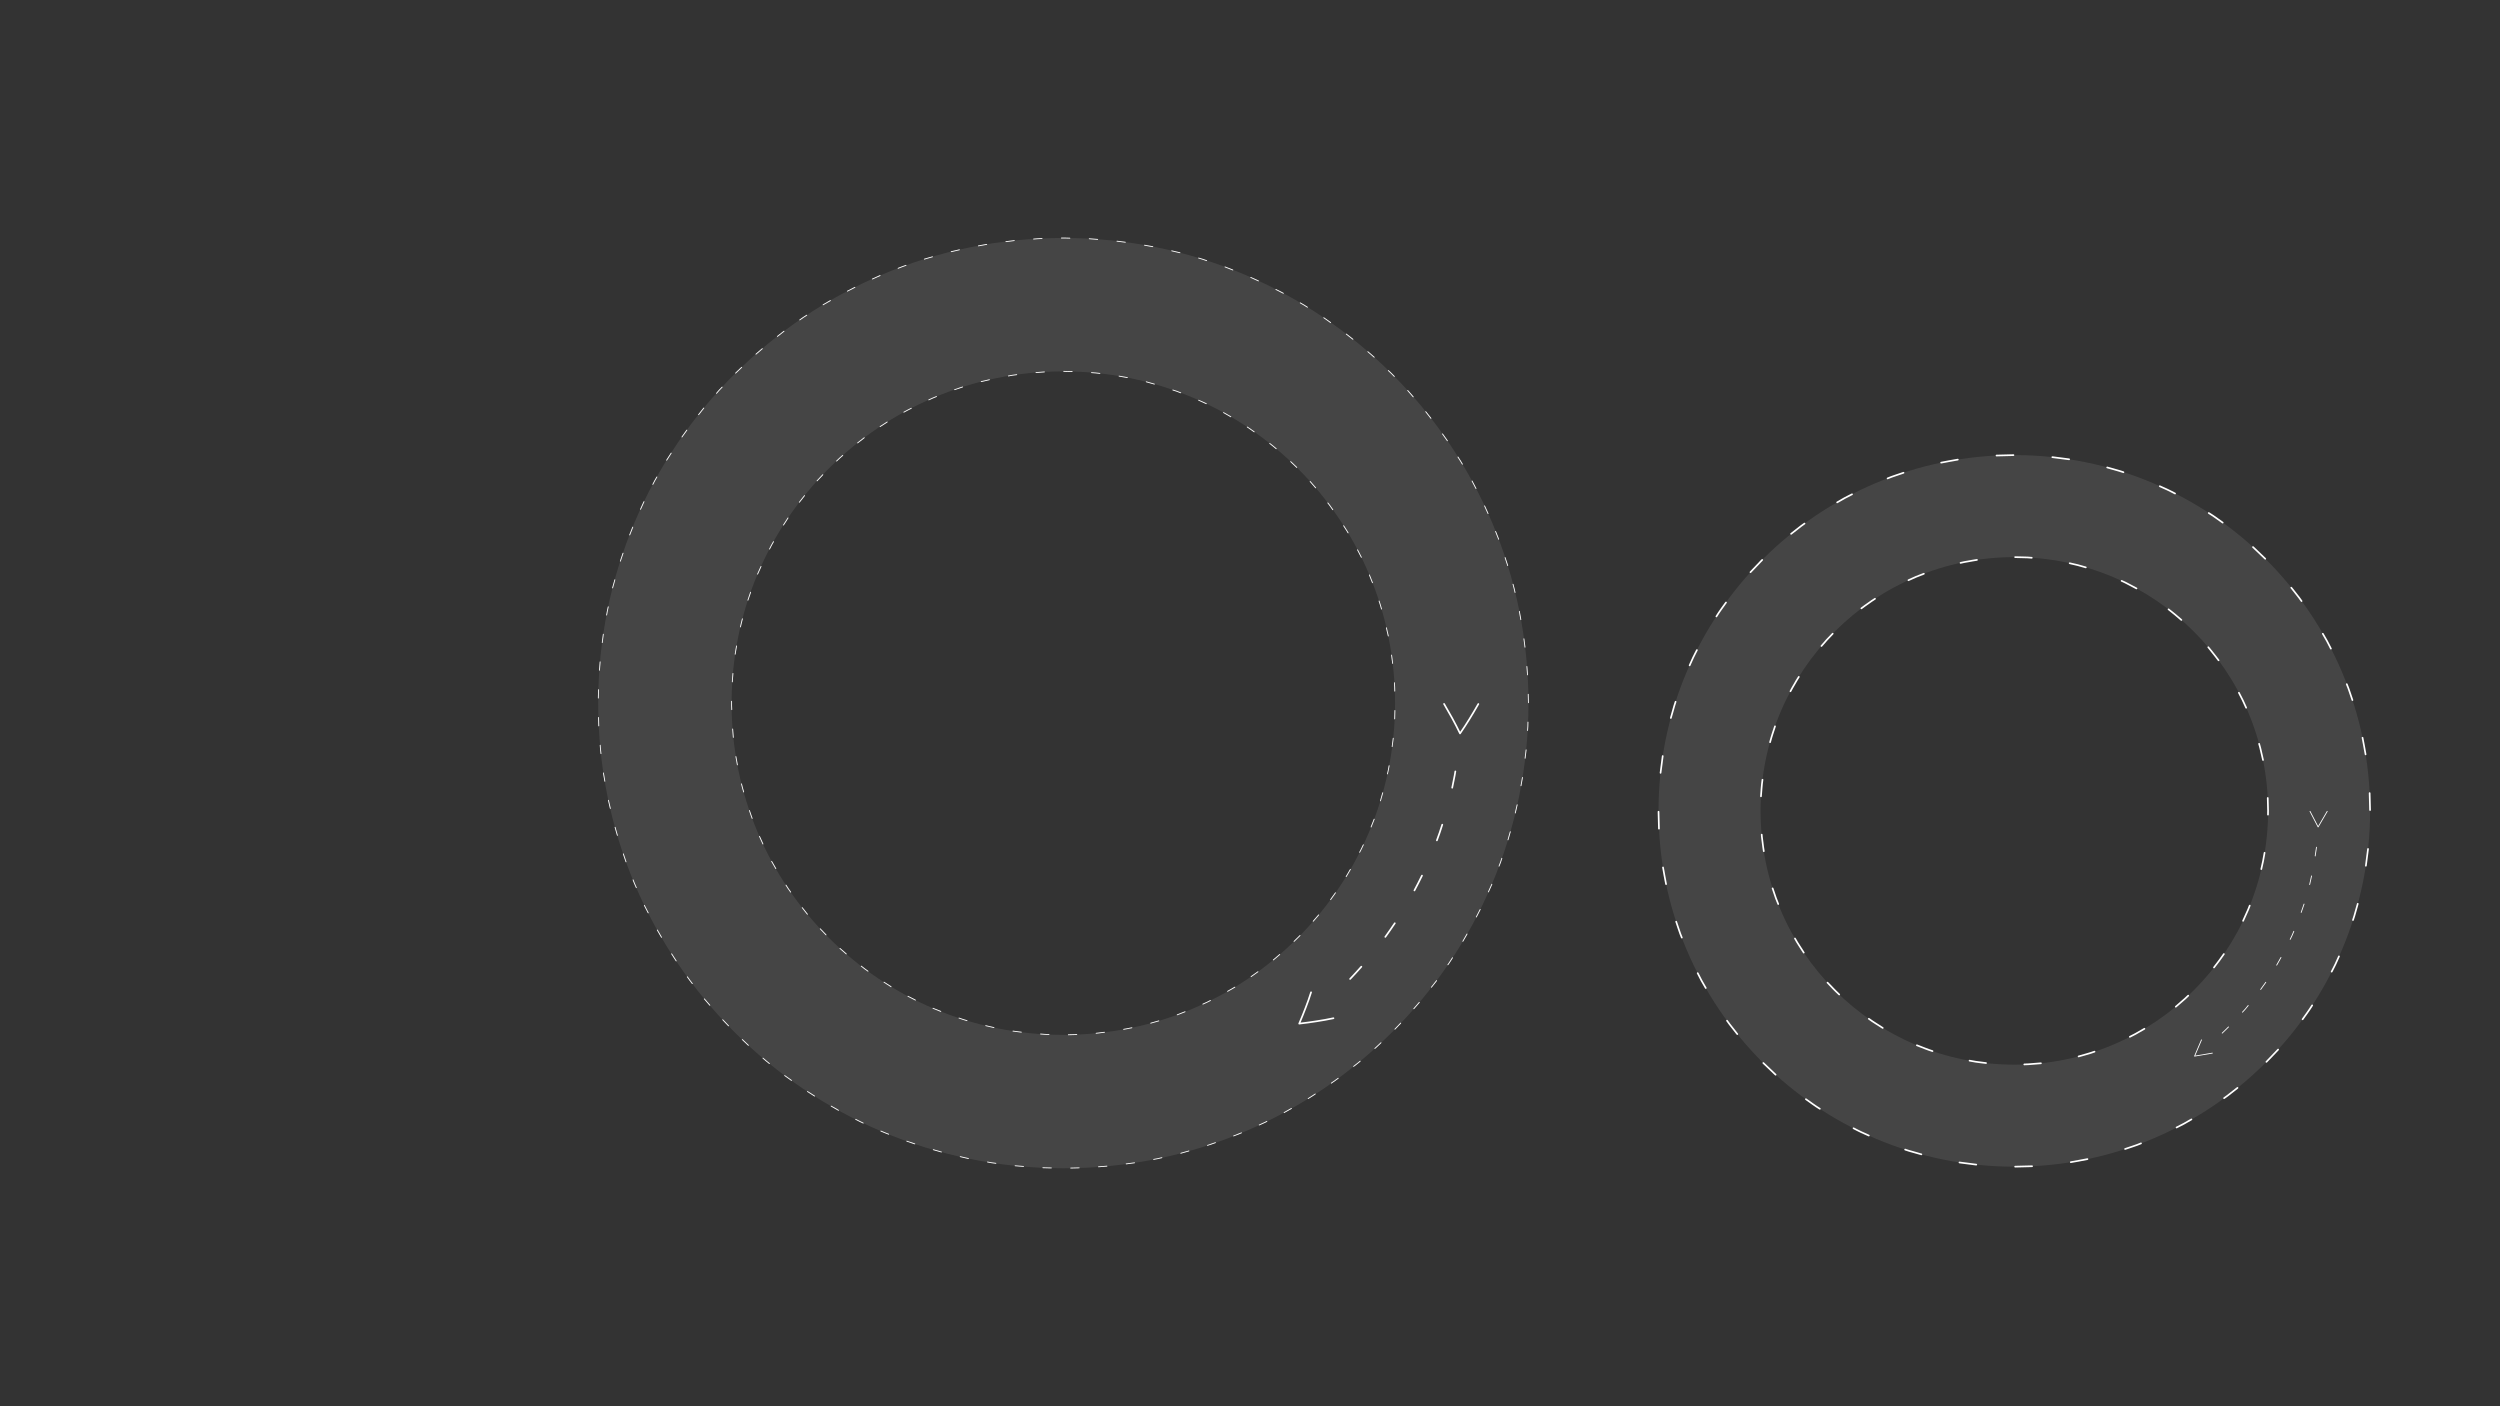 <svg xmlns="http://www.w3.org/2000/svg" viewBox="0 0 1920 1080"><rect x="0" y="0" width="1920" height="1080" fill="#333333" stroke="none"/><defs><style>.cls-1,.cls-2,.cls-5{fill:none;}.cls-2,.cls-5{stroke:#fff;stroke-linecap:round;stroke-linejoin:round;}.cls-2{stroke-width:1.3px;}.cls-3{opacity:0.09;}.cls-4{fill:#fff;}.cls-5{stroke-width:0.65px;}</style></defs><title>Asset 5</title><g id="Layer_2" data-name="Layer 2"><g id="Layer_1-2" data-name="Layer 1"><rect class="cls-1" width="1920" height="1080"/><path class="cls-2" d="M1135.37,540.67c-4.47,7.86-9.07,15.42-14.06,22.62-3.76-7.86-8-15.43-12.27-22.68"/><polyline class="cls-2" points="1117.7 592.44 1117.17 595.59 1116.55 598.72 1115.29 604.98"/><polyline class="cls-2" points="1107.67 633.34 1105.68 639.41 1103.52 645.42"/><path class="cls-2" d="M1092.09,672.47c-1.92,3.8-3.75,7.65-5.81,11.37"/><path class="cls-2" d="M1071.21,709.05c-1.14,1.8-2.39,3.52-3.6,5.27s-2.4,3.52-3.69,5.21"/><path class="cls-2" d="M1045.52,742.42c-2.78,3.23-5.75,6.29-8.64,9.41"/><path class="cls-2" d="M1024.09,782l-6.6,1.29-6.62,1.09c-4.34.74-8.78,1.23-13.08,1.76,1.69-4.07,3.4-8,4.89-12.06l2.23-6,2-6"/><g class="cls-3"><path class="cls-4" d="M1173.85,540c0,197.29-159.93,357.22-357.22,357.22S459.41,737.29,459.41,540,619.34,182.78,816.63,182.78,1173.85,342.71,1173.85,540ZM816.63,285.21c-140.72,0-254.79,114.07-254.79,254.79S675.91,794.79,816.63,794.79s254.8-114.07,254.8-254.79S957.35,285.21,816.63,285.21Z"/><g class="cls-3"><path class="cls-4" d="M1173.85,540c0,197.29-159.93,357.22-357.22,357.22S459.41,737.29,459.41,540,619.34,182.78,816.63,182.78,1173.85,342.71,1173.85,540ZM816.63,285.21c-140.72,0-254.79,114.07-254.79,254.79S675.91,794.79,816.63,794.79s254.8-114.07,254.8-254.79S957.35,285.21,816.63,285.21Z"/></g></g><path class="cls-1" d="M1173.85,540c0,197.29-159.93,357.22-357.22,357.22S459.41,737.29,459.41,540,619.34,182.78,816.63,182.78,1173.85,342.71,1173.85,540ZM816.63,285.21c-140.72,0-254.79,114.07-254.79,254.79S675.91,794.79,816.63,794.79s254.8-114.07,254.8-254.79S957.35,285.21,816.63,285.21Z"/><line class="cls-5" x1="802.09" y1="285.65" x2="795.64" y2="286.14"/><polyline class="cls-5" points="780.85 287.76 777.64 288.17 774.46 288.74"/><line class="cls-5" x1="759.87" y1="291.63" x2="753.57" y2="293.09"/><line class="cls-5" x1="739.27" y1="297.2" x2="733.14" y2="299.27"/><path class="cls-5" d="M719.23,304.53c-2,.74-4,1.71-5.93,2.58"/><path class="cls-5" d="M699.89,313.55c-1.91,1-3.87,1.91-5.73,3"/><line class="cls-5" x1="681.36" y1="324.11" x2="675.91" y2="327.61"/><line class="cls-5" x1="663.75" y1="336.17" x2="658.66" y2="340.16"/><path class="cls-5" d="M647.26,349.71c-1.66,1.38-3.21,2.88-4.77,4.38"/><path class="cls-5" d="M631.94,364.57c-1.47,1.57-3,3.1-4.43,4.71"/><line class="cls-5" x1="617.89" y1="380.63" x2="613.9" y2="385.72"/><line class="cls-5" x1="605.2" y1="397.78" x2="601.71" y2="403.23"/><path class="cls-5" d="M594.06,416c-.53.93-1.08,1.86-1.6,2.81L591,421.68"/><line class="cls-5" x1="584.47" y1="435.05" x2="581.81" y2="440.94"/><line class="cls-5" x1="576.47" y1="454.83" x2="574.4" y2="460.95"/><path class="cls-5" d="M570.17,475.22c-.59,2.07-1,4.19-1.51,6.28"/><path class="cls-5" d="M565.69,496.08l-.57,3.18c-.19,1.06-.39,2.12-.51,3.19"/><line class="cls-5" x1="562.9" y1="517.23" x2="562.41" y2="523.68"/><path class="cls-5" d="M561.87,538.55c0,1.07,0,2.15,0,3.23L562,545"/><line class="cls-5" x1="562.68" y1="559.87" x2="563.19" y2="566.32"/><line class="cls-5" x1="565.17" y1="581.06" x2="566.31" y2="587.43"/><path class="cls-5" d="M569.46,602c.44,2.12,1.12,4.17,1.68,6.25"/><path class="cls-5" d="M575.54,622.42c.71,2,1.34,4.1,2.12,6.11"/><line class="cls-5" x1="583.27" y1="642.3" x2="585.94" y2="648.2"/><line class="cls-5" x1="592.61" y1="661.49" x2="595.84" y2="667.1"/><polyline class="cls-5" points="603.63 679.77 605.37 682.49 607.25 685.13"/><line class="cls-5" x1="616.1" y1="697.08" x2="620.1" y2="702.16"/><line class="cls-5" x1="629.94" y1="713.32" x2="634.4" y2="718"/><path class="cls-5" d="M645.07,728.37c1.6,1.43,3.25,2.83,4.88,4.25"/><path class="cls-5" d="M661.46,742l2.54,2c.87.65,1.75,1.26,2.63,1.89"/><line class="cls-5" x1="678.91" y1="754.31" x2="684.35" y2="757.81"/><line class="cls-5" x1="697.3" y1="765.13" x2="703.06" y2="768.08"/><path class="cls-5" d="M716.54,774.36c2,.88,4,1.61,6,2.42"/><path class="cls-5" d="M736.51,781.87c2,.67,4.07,1.44,6.16,2"/><line class="cls-5" x1="757.03" y1="787.71" x2="763.34" y2="789.17"/><line class="cls-5" x1="777.96" y1="791.88" x2="784.38" y2="792.69"/><path class="cls-5" d="M799.18,794.13c2.15.15,4.3.38,6.46.39"/><line class="cls-5" x1="820.51" y1="794.7" x2="826.98" y2="794.53"/><path class="cls-5" d="M841.82,793.55c2.15-.19,4.28-.52,6.42-.78"/><path class="cls-5" d="M862.94,790.52l3.19-.57c1.06-.18,2.12-.37,3.17-.64"/><line class="cls-5" x1="883.75" y1="785.8" x2="889.97" y2="784.03"/><line class="cls-5" x1="904.1" y1="779.38" x2="910.12" y2="777.01"/><path class="cls-5" d="M923.8,771.16l2.94-1.33c1-.46,1.93-1,2.89-1.46"/><line class="cls-5" x1="942.75" y1="761.36" x2="948.36" y2="758.14"/><line class="cls-5" x1="960.83" y1="750.04" x2="966.11" y2="746.29"/><path class="cls-5" d="M977.91,737.24c1.69-1.34,3.28-2.8,4.92-4.2"/><path class="cls-5" d="M993.81,723c1.56-1.49,3.15-3,4.61-4.54"/><line class="cls-5" x1="1008.51" y1="707.54" x2="1012.74" y2="702.65"/><line class="cls-5" x1="1021.89" y1="690.92" x2="1025.64" y2="685.65"/><path class="cls-5" d="M1033.83,673.23c.6-.89,1.13-1.83,1.66-2.77l1.61-2.8"/><path class="cls-5" d="M1044.19,654.58c1-1.93,2-3.81,2.87-5.79"/><line class="cls-5" x1="1052.99" y1="635.15" x2="1055.37" y2="629.13"/><line class="cls-5" x1="1060.17" y1="615.05" x2="1061.94" y2="608.83"/><polyline class="cls-5" points="1065.55 594.4 1066.27 591.25 1066.84 588.06"/><line class="cls-5" x1="1069.18" y1="573.37" x2="1070" y2="566.96"/><line class="cls-5" x1="1071.12" y1="552.12" x2="1071.28" y2="545.66"/><path class="cls-5" d="M1071.19,530.79l-.08-3.24c0-1.08-.14-2.15-.21-3.22"/><line class="cls-5" x1="1069.55" y1="509.51" x2="1068.73" y2="503.1"/><line class="cls-5" x1="1066.2" y1="488.44" x2="1064.75" y2="482.13"/><path class="cls-5" d="M1061,467.75l-.88-3.11c-.31-1-.68-2.05-1-3.07"/><line class="cls-5" x1="1054.06" y1="447.56" x2="1051.69" y2="441.54"/><line class="cls-5" x1="1045.52" y1="428.01" x2="1042.57" y2="422.25"/><polyline class="cls-5" points="1035.33 409.26 1034.52 407.86 1033.65 406.5 1031.91 403.77"/><polyline class="cls-5" points="1023.58 391.45 1021.7 388.81 1020.76 387.5 1019.76 386.23"/><line class="cls-5" x1="1010.41" y1="374.66" x2="1006.18" y2="369.77"/><line class="cls-5" x1="995.92" y1="359" x2="991.24" y2="354.53"/><path class="cls-5" d="M980.14,344.63c-1.6-1.45-3.35-2.72-5-4.07"/><path class="cls-5" d="M963.21,331.65l-2.64-1.88c-.87-.63-1.76-1.25-2.67-1.81"/><line class="cls-5" x1="945.27" y1="320.09" x2="939.66" y2="316.87"/><line class="cls-5" x1="926.45" y1="310.04" x2="920.55" y2="307.37"/><path class="cls-5" d="M906.81,301.68c-1-.38-2-.81-3-1.16l-3.07-1"/><line class="cls-5" x1="886.55" y1="295" x2="880.33" y2="293.23"/><line class="cls-5" x1="865.81" y1="289.99" x2="859.44" y2="288.86"/><path class="cls-5" d="M844.71,286.78c-2.13-.32-4.29-.41-6.44-.59"/><line class="cls-5" x1="823.42" y1="285.38" x2="816.95" y2="285.21"/><path class="cls-5" d="M1173.48,554.57l-.08,3.24c0,1.08-.15,2.15-.21,3.23"/><path class="cls-5" d="M1172.06,575.9c-.21,2.14-.53,4.28-.79,6.43"/><line class="cls-5" x1="1169.26" y1="597.08" x2="1168.12" y2="603.46"/><line class="cls-5" x1="1165.19" y1="618.07" x2="1163.74" y2="624.38"/><line class="cls-5" x1="1159.91" y1="638.77" x2="1158.14" y2="645"/><path class="cls-5" d="M1153.42,659.14l-1,3.06c-.34,1-.78,2-1.16,3"/><line class="cls-5" x1="1145.76" y1="679.09" x2="1143.09" y2="684.99"/><line class="cls-5" x1="1136.78" y1="698.48" x2="1133.82" y2="704.25"/><line class="cls-5" x1="1126.69" y1="717.32" x2="1123.46" y2="722.93"/><polyline class="cls-5" points="1115.53 735.54 1113.78 738.27 1112.9 739.63 1111.97 740.96"/><path class="cls-5" d="M1103.33,753.1c-1.27,1.74-2.65,3.41-4,5.11"/><line class="cls-5" x1="1090.03" y1="769.82" x2="1085.79" y2="774.72"/><line class="cls-5" x1="1075.76" y1="785.74" x2="1071.29" y2="790.42"/><path class="cls-5" d="M1060.61,800.81c-1.58,1.47-3.09,3-4.73,4.42"/><path class="cls-5" d="M1044.62,815c-1.64,1.41-3.38,2.69-5.06,4"/><line class="cls-5" x1="1027.75" y1="828.11" x2="1022.47" y2="831.86"/><line class="cls-5" x1="1010.13" y1="840.2" x2="1004.68" y2="843.7"/><path class="cls-5" d="M991.84,851.27c-1.88,1.06-3.72,2.18-5.63,3.19"/><polyline class="cls-5" points="972.95 861.25 971.51 861.99 970.03 862.66 967.08 863.99"/><line class="cls-5" x1="953.46" y1="870.02" x2="947.43" y2="872.4"/><line class="cls-5" x1="933.47" y1="877.57" x2="927.33" y2="879.65"/><line class="cls-5" x1="913.07" y1="883.94" x2="906.84" y2="885.71"/><path class="cls-5" d="M892.33,889.11l-3.16.73c-1,.24-2.12.39-3.18.59"/><path class="cls-5" d="M871.32,893.05c-2.13.3-4.28.56-6.42.83"/><line class="cls-5" x1="850.11" y1="895.61" x2="843.65" y2="896.1"/><line class="cls-5" x1="828.77" y1="896.91" x2="822.3" y2="897.08"/><line class="cls-5" x1="807.4" y1="896.99" x2="800.93" y2="896.82"/><path class="cls-5" d="M786.06,895.83c-2.15-.18-4.3-.3-6.45-.52"/><path class="cls-5" d="M764.83,893.43c-1.07-.14-2.15-.24-3.21-.43l-3.19-.57"/><line class="cls-5" x1="743.77" y1="889.76" x2="737.46" y2="888.31"/><line class="cls-5" x1="723" y1="884.74" x2="716.77" y2="882.97"/><line class="cls-5" x1="702.56" y1="878.51" x2="696.42" y2="876.43"/><path class="cls-5" d="M682.51,871.09c-2-.81-4-1.53-6-2.43"/><path class="cls-5" d="M662.93,862.53c-1-.43-1.95-.93-2.91-1.42l-2.88-1.48"/><line class="cls-5" x1="643.95" y1="852.72" x2="638.33" y2="849.49"/><line class="cls-5" x1="625.59" y1="841.78" x2="620.13" y2="838.28"/><path class="cls-5" d="M607.89,829.8c-1.76-1.26-3.53-2.49-5.27-3.77"/><path class="cls-5" d="M590.9,816.83c-1.72-1.3-3.3-2.78-4.95-4.17"/><line class="cls-5" x1="574.76" y1="802.82" x2="570.07" y2="798.35"/><line class="cls-5" x1="559.51" y1="787.85" x2="555.04" y2="783.16"/><line class="cls-5" x1="545.14" y1="772.03" x2="540.91" y2="767.13"/><path class="cls-5" d="M531.7,755.41c-1.37-1.67-2.57-3.46-3.84-5.21"/><line class="cls-5" x1="519.31" y1="738" x2="515.81" y2="732.54"/><line class="cls-5" x1="508.03" y1="719.85" x2="504.8" y2="714.23"/><line class="cls-5" x1="497.81" y1="701.08" x2="494.86" y2="695.31"/><path class="cls-5" d="M488.7,681.74c-.44-1-.9-2-1.32-3l-1.19-3"/><line class="cls-5" x1="480.77" y1="661.9" x2="478.7" y2="655.76"/><line class="cls-5" x1="474.15" y1="641.58" x2="472.38" y2="635.35"/><line class="cls-5" x1="468.73" y1="620.91" x2="467.27" y2="614.59"/><path class="cls-5" d="M464.52,600c-.36-2.12-.8-4.24-1.1-6.38"/><path class="cls-5" d="M461.54,578.79c-.32-2.14-.43-4.29-.6-6.45"/><line class="cls-5" x1="459.85" y1="557.48" x2="459.69" y2="551.01"/><line class="cls-5" x1="459.51" y1="536.11" x2="459.67" y2="529.64"/><line class="cls-5" x1="460.4" y1="514.76" x2="460.89" y2="508.3"/><line class="cls-5" x1="462.52" y1="493.5" x2="463.34" y2="487.07"/><path class="cls-5" d="M465.88,472.39c.4-2.12.71-4.26,1.24-6.35"/><path class="cls-5" d="M470.47,451.52c.51-2.1,1.16-4.16,1.73-6.24"/><line class="cls-5" x1="476.41" y1="430.99" x2="478.49" y2="424.85"/><line class="cls-5" x1="483.58" y1="410.85" x2="485.96" y2="404.83"/><line class="cls-5" x1="491.9" y1="391.17" x2="494.57" y2="385.27"/><path class="cls-5" d="M501.36,372c.95-1.95,2-3.81,3.12-5.68"/><line class="cls-5" x1="511.97" y1="353.45" x2="515.47" y2="348"/><line class="cls-5" x1="523.73" y1="335.61" x2="527.49" y2="330.33"/><line class="cls-5" x1="536.5" y1="318.47" x2="540.51" y2="313.38"/><polyline class="cls-5" points="550.23 302.1 552.36 299.65 554.6 297.31"/><line class="cls-5" x1="564.92" y1="286.57" x2="569.61" y2="282.1"/><line class="cls-5" x1="580.56" y1="272.01" x2="585.46" y2="267.77"/><line class="cls-5" x1="597.02" y1="258.37" x2="602.11" y2="254.37"/><polyline class="cls-5" points="614.22 245.69 616.86 243.82 619.59 242.07"/><line class="cls-5" x1="632.15" y1="234.06" x2="637.77" y2="230.83"/><line class="cls-5" x1="650.8" y1="223.62" x2="656.56" y2="220.67"/><line class="cls-5" x1="670.02" y1="214.27" x2="675.92" y2="211.6"/><path class="cls-5" d="M689.75,206.06c2-.78,4-1.63,6.06-2.28"/><path class="cls-5" d="M709.92,199c2.06-.64,4.15-1.19,6.23-1.79"/><line class="cls-5" x1="730.52" y1="193.3" x2="736.83" y2="191.84"/><line class="cls-5" x1="751.42" y1="188.83" x2="757.79" y2="187.69"/><line class="cls-5" x1="772.54" y1="185.59" x2="778.97" y2="184.77"/><path class="cls-5" d="M793.82,183.58c2.15-.14,4.3-.38,6.46-.39"/><path class="cls-5" d="M815.17,182.82c1.08,0,2.16,0,3.24,0l3.24.09"/><line class="cls-5" x1="836.54" y1="183.36" x2="843" y2="183.85"/><line class="cls-5" x1="857.83" y1="185.22" x2="864.26" y2="186.03"/><line class="cls-5" x1="878.98" y1="188.31" x2="885.35" y2="189.45"/><path class="cls-5" d="M899.9,192.64c2.11.49,4.22,1,6.31,1.47"/><path class="cls-5" d="M920.54,198.18c2.1.55,4.13,1.27,6.18,2"/><line class="cls-5" x1="940.8" y1="204.99" x2="946.83" y2="207.36"/><line class="cls-5" x1="960.59" y1="213.07" x2="966.49" y2="215.74"/><line class="cls-5" x1="979.87" y1="222.29" x2="985.63" y2="225.24"/><path class="cls-5" d="M998.58,232.61l2.81,1.61c.94.54,1.83,1.16,2.74,1.73"/><line class="cls-5" x1="1016.66" y1="244.01" x2="1021.94" y2="247.76"/><line class="cls-5" x1="1033.95" y1="256.57" x2="1039.05" y2="260.57"/><line class="cls-5" x1="1050.5" y1="270.1" x2="1055.39" y2="274.34"/><path class="cls-5" d="M1066.24,284.56c1.56,1.49,3.15,2.95,4.61,4.55"/><line class="cls-5" x1="1081.12" y1="299.89" x2="1085.36" y2="304.79"/><line class="cls-5" x1="1094.96" y1="316.18" x2="1098.96" y2="321.28"/><line class="cls-5" x1="1107.84" y1="333.24" x2="1111.59" y2="338.52"/><path class="cls-5" d="M1119.72,351c1.15,1.83,2.38,3.61,3.41,5.5"/><path class="cls-5" d="M1130.56,369.42c1,1.91,2,3.84,3,5.76"/><line class="cls-5" x1="1140.16" y1="388.52" x2="1142.83" y2="394.42"/><line class="cls-5" x1="1148.61" y1="408.14" x2="1150.99" y2="414.17"/><path class="cls-5" d="M1155.92,428.23c.67,2,1.41,4.08,2,6.14"/><path class="cls-5" d="M1162,448.71c.64,2.06,1.06,4.18,1.56,6.28"/><line class="cls-5" x1="1166.87" y1="469.52" x2="1168" y2="475.9"/><line class="cls-5" x1="1170.37" y1="490.61" x2="1171.19" y2="497.03"/><line class="cls-5" x1="1172.65" y1="511.86" x2="1173.14" y2="518.31"/><line class="cls-5" x1="1173.68" y1="533.2" x2="1173.84" y2="539.68"/><g class="cls-3"><path class="cls-1" d="M1173.85,540c0,197.29-159.93,357.22-357.22,357.22S459.41,737.29,459.41,540,619.34,182.78,816.63,182.78,1173.85,342.71,1173.85,540ZM816.63,285.21c-140.72,0-254.79,114.07-254.79,254.79S675.91,794.79,816.63,794.79s254.8-114.07,254.8-254.79S957.35,285.21,816.63,285.21Z"/><line class="cls-5" x1="802.09" y1="285.65" x2="795.64" y2="286.14"/><polyline class="cls-5" points="780.85 287.76 777.64 288.17 774.46 288.74"/><line class="cls-5" x1="759.87" y1="291.63" x2="753.57" y2="293.09"/><line class="cls-5" x1="739.27" y1="297.2" x2="733.14" y2="299.27"/><path class="cls-5" d="M719.23,304.53c-2,.74-4,1.71-5.93,2.58"/><path class="cls-5" d="M699.89,313.55c-1.91,1-3.87,1.91-5.73,3"/><line class="cls-5" x1="681.36" y1="324.11" x2="675.91" y2="327.61"/><line class="cls-5" x1="663.75" y1="336.17" x2="658.66" y2="340.16"/><path class="cls-5" d="M647.26,349.71c-1.66,1.38-3.21,2.88-4.77,4.38"/><path class="cls-5" d="M631.94,364.57c-1.47,1.57-3,3.1-4.43,4.71"/><line class="cls-5" x1="617.89" y1="380.63" x2="613.9" y2="385.72"/><line class="cls-5" x1="605.2" y1="397.78" x2="601.71" y2="403.23"/><path class="cls-5" d="M594.06,416c-.53.93-1.08,1.86-1.6,2.81L591,421.68"/><line class="cls-5" x1="584.47" y1="435.05" x2="581.81" y2="440.94"/><line class="cls-5" x1="576.47" y1="454.83" x2="574.4" y2="460.95"/><path class="cls-5" d="M570.17,475.22c-.59,2.07-1,4.19-1.51,6.28"/><path class="cls-5" d="M565.69,496.08l-.57,3.18c-.19,1.06-.39,2.12-.51,3.19"/><line class="cls-5" x1="562.9" y1="517.23" x2="562.41" y2="523.68"/><path class="cls-5" d="M561.87,538.55c0,1.07,0,2.15,0,3.23L562,545"/><line class="cls-5" x1="562.68" y1="559.87" x2="563.19" y2="566.32"/><line class="cls-5" x1="565.17" y1="581.06" x2="566.31" y2="587.43"/><path class="cls-5" d="M569.46,602c.44,2.12,1.12,4.17,1.68,6.25"/><path class="cls-5" d="M575.54,622.42c.71,2,1.34,4.1,2.12,6.11"/><line class="cls-5" x1="583.27" y1="642.3" x2="585.94" y2="648.2"/><line class="cls-5" x1="592.61" y1="661.49" x2="595.84" y2="667.1"/><polyline class="cls-5" points="603.63 679.77 605.37 682.49 607.25 685.13"/><line class="cls-5" x1="616.1" y1="697.08" x2="620.1" y2="702.16"/><line class="cls-5" x1="629.94" y1="713.32" x2="634.4" y2="718"/><path class="cls-5" d="M645.07,728.37c1.6,1.43,3.25,2.83,4.88,4.25"/><path class="cls-5" d="M661.46,742l2.54,2c.87.65,1.75,1.26,2.63,1.89"/><line class="cls-5" x1="678.91" y1="754.31" x2="684.35" y2="757.81"/><line class="cls-5" x1="697.3" y1="765.13" x2="703.06" y2="768.08"/><path class="cls-5" d="M716.54,774.36c2,.88,4,1.61,6,2.42"/><path class="cls-5" d="M736.51,781.87c2,.67,4.07,1.44,6.16,2"/><line class="cls-5" x1="757.03" y1="787.71" x2="763.34" y2="789.17"/><line class="cls-5" x1="777.96" y1="791.88" x2="784.38" y2="792.69"/><path class="cls-5" d="M799.18,794.13c2.15.15,4.3.38,6.46.39"/><line class="cls-5" x1="820.51" y1="794.7" x2="826.98" y2="794.53"/><path class="cls-5" d="M841.82,793.55c2.15-.19,4.28-.52,6.42-.78"/><path class="cls-5" d="M862.94,790.52l3.19-.57c1.06-.18,2.12-.37,3.17-.64"/><line class="cls-5" x1="883.75" y1="785.8" x2="889.97" y2="784.03"/><line class="cls-5" x1="904.1" y1="779.38" x2="910.12" y2="777.01"/><path class="cls-5" d="M923.8,771.16l2.94-1.33c1-.46,1.93-1,2.89-1.46"/><line class="cls-5" x1="942.75" y1="761.36" x2="948.36" y2="758.14"/><line class="cls-5" x1="960.83" y1="750.04" x2="966.11" y2="746.29"/><path class="cls-5" d="M977.91,737.24c1.69-1.34,3.28-2.8,4.92-4.2"/><path class="cls-5" d="M993.81,723c1.56-1.49,3.15-3,4.61-4.54"/><line class="cls-5" x1="1008.51" y1="707.54" x2="1012.74" y2="702.65"/><line class="cls-5" x1="1021.89" y1="690.92" x2="1025.64" y2="685.65"/><path class="cls-5" d="M1033.83,673.23c.6-.89,1.13-1.83,1.66-2.77l1.61-2.8"/><path class="cls-5" d="M1044.19,654.58c1-1.93,2-3.81,2.87-5.79"/><line class="cls-5" x1="1052.99" y1="635.15" x2="1055.37" y2="629.13"/><line class="cls-5" x1="1060.17" y1="615.05" x2="1061.94" y2="608.83"/><polyline class="cls-5" points="1065.55 594.4 1066.27 591.25 1066.84 588.06"/><line class="cls-5" x1="1069.18" y1="573.37" x2="1070" y2="566.96"/><line class="cls-5" x1="1071.12" y1="552.12" x2="1071.28" y2="545.66"/><path class="cls-5" d="M1071.19,530.79l-.08-3.24c0-1.08-.14-2.15-.21-3.22"/><line class="cls-5" x1="1069.55" y1="509.51" x2="1068.73" y2="503.1"/><line class="cls-5" x1="1066.2" y1="488.44" x2="1064.75" y2="482.13"/><path class="cls-5" d="M1061,467.75l-.88-3.11c-.31-1-.68-2.05-1-3.07"/><line class="cls-5" x1="1054.06" y1="447.56" x2="1051.69" y2="441.54"/><line class="cls-5" x1="1045.52" y1="428.01" x2="1042.57" y2="422.25"/><polyline class="cls-5" points="1035.33 409.26 1034.52 407.86 1033.65 406.5 1031.91 403.77"/><polyline class="cls-5" points="1023.58 391.45 1021.7 388.81 1020.76 387.5 1019.76 386.23"/><line class="cls-5" x1="1010.41" y1="374.66" x2="1006.18" y2="369.77"/><line class="cls-5" x1="995.92" y1="359" x2="991.24" y2="354.53"/><path class="cls-5" d="M980.14,344.63c-1.6-1.45-3.35-2.72-5-4.07"/><path class="cls-5" d="M963.21,331.65l-2.64-1.88c-.87-.63-1.76-1.25-2.67-1.81"/><line class="cls-5" x1="945.27" y1="320.09" x2="939.66" y2="316.87"/><line class="cls-5" x1="926.45" y1="310.04" x2="920.55" y2="307.37"/><path class="cls-5" d="M906.81,301.68c-1-.38-2-.81-3-1.16l-3.07-1"/><line class="cls-5" x1="886.55" y1="295" x2="880.33" y2="293.23"/><line class="cls-5" x1="865.81" y1="289.99" x2="859.44" y2="288.86"/><path class="cls-5" d="M844.71,286.78c-2.13-.32-4.29-.41-6.44-.59"/><line class="cls-5" x1="823.42" y1="285.38" x2="816.95" y2="285.21"/><path class="cls-5" d="M1173.48,554.57l-.08,3.24c0,1.08-.15,2.15-.21,3.23"/><path class="cls-5" d="M1172.06,575.9c-.21,2.14-.53,4.28-.79,6.43"/><line class="cls-5" x1="1169.26" y1="597.08" x2="1168.12" y2="603.46"/><line class="cls-5" x1="1165.19" y1="618.07" x2="1163.74" y2="624.38"/><line class="cls-5" x1="1159.91" y1="638.77" x2="1158.14" y2="645"/><path class="cls-5" d="M1153.42,659.14l-1,3.06c-.34,1-.78,2-1.16,3"/><line class="cls-5" x1="1145.76" y1="679.09" x2="1143.09" y2="684.99"/><line class="cls-5" x1="1136.78" y1="698.48" x2="1133.82" y2="704.25"/><line class="cls-5" x1="1126.69" y1="717.32" x2="1123.46" y2="722.93"/><polyline class="cls-5" points="1115.53 735.54 1113.78 738.27 1112.9 739.63 1111.97 740.96"/><path class="cls-5" d="M1103.33,753.1c-1.27,1.74-2.65,3.41-4,5.11"/><line class="cls-5" x1="1090.03" y1="769.82" x2="1085.79" y2="774.72"/><line class="cls-5" x1="1075.76" y1="785.74" x2="1071.29" y2="790.42"/><path class="cls-5" d="M1060.61,800.81c-1.58,1.47-3.09,3-4.73,4.42"/><path class="cls-5" d="M1044.62,815c-1.64,1.41-3.38,2.69-5.06,4"/><line class="cls-5" x1="1027.75" y1="828.11" x2="1022.47" y2="831.86"/><line class="cls-5" x1="1010.13" y1="840.2" x2="1004.68" y2="843.7"/><path class="cls-5" d="M991.84,851.27c-1.88,1.06-3.72,2.18-5.63,3.19"/><polyline class="cls-5" points="972.95 861.25 971.51 861.99 970.03 862.66 967.08 863.99"/><line class="cls-5" x1="953.46" y1="870.02" x2="947.43" y2="872.4"/><line class="cls-5" x1="933.47" y1="877.57" x2="927.33" y2="879.65"/><line class="cls-5" x1="913.07" y1="883.94" x2="906.84" y2="885.71"/><path class="cls-5" d="M892.33,889.11l-3.16.73c-1,.24-2.12.39-3.18.59"/><path class="cls-5" d="M871.32,893.05c-2.13.3-4.28.56-6.42.83"/><line class="cls-5" x1="850.11" y1="895.61" x2="843.65" y2="896.1"/><line class="cls-5" x1="828.77" y1="896.91" x2="822.3" y2="897.08"/><line class="cls-5" x1="807.4" y1="896.99" x2="800.93" y2="896.82"/><path class="cls-5" d="M786.06,895.83c-2.15-.18-4.3-.3-6.45-.52"/><path class="cls-5" d="M764.83,893.43c-1.07-.14-2.15-.24-3.21-.43l-3.19-.57"/><line class="cls-5" x1="743.77" y1="889.76" x2="737.46" y2="888.31"/><line class="cls-5" x1="723" y1="884.74" x2="716.77" y2="882.97"/><line class="cls-5" x1="702.56" y1="878.51" x2="696.42" y2="876.43"/><path class="cls-5" d="M682.51,871.09c-2-.81-4-1.53-6-2.43"/><path class="cls-5" d="M662.93,862.53c-1-.43-1.95-.93-2.91-1.42l-2.88-1.48"/><line class="cls-5" x1="643.95" y1="852.72" x2="638.33" y2="849.49"/><line class="cls-5" x1="625.59" y1="841.78" x2="620.13" y2="838.28"/><path class="cls-5" d="M607.89,829.8c-1.76-1.26-3.53-2.49-5.27-3.77"/><path class="cls-5" d="M590.9,816.83c-1.72-1.3-3.3-2.78-4.95-4.17"/><line class="cls-5" x1="574.76" y1="802.82" x2="570.07" y2="798.35"/><line class="cls-5" x1="559.51" y1="787.85" x2="555.04" y2="783.16"/><line class="cls-5" x1="545.14" y1="772.03" x2="540.91" y2="767.13"/><path class="cls-5" d="M531.7,755.41c-1.37-1.67-2.57-3.46-3.84-5.21"/><line class="cls-5" x1="519.31" y1="738" x2="515.81" y2="732.54"/><line class="cls-5" x1="508.03" y1="719.85" x2="504.8" y2="714.23"/><line class="cls-5" x1="497.81" y1="701.08" x2="494.86" y2="695.31"/><path class="cls-5" d="M488.7,681.74c-.44-1-.9-2-1.32-3l-1.19-3"/><line class="cls-5" x1="480.77" y1="661.9" x2="478.7" y2="655.76"/><line class="cls-5" x1="474.15" y1="641.58" x2="472.38" y2="635.35"/><line class="cls-5" x1="468.73" y1="620.91" x2="467.27" y2="614.59"/><path class="cls-5" d="M464.52,600c-.36-2.12-.8-4.24-1.1-6.38"/><path class="cls-5" d="M461.54,578.79c-.32-2.14-.43-4.29-.6-6.45"/><line class="cls-5" x1="459.85" y1="557.48" x2="459.69" y2="551.01"/><line class="cls-5" x1="459.51" y1="536.11" x2="459.67" y2="529.64"/><line class="cls-5" x1="460.4" y1="514.76" x2="460.89" y2="508.3"/><line class="cls-5" x1="462.52" y1="493.5" x2="463.34" y2="487.07"/><path class="cls-5" d="M465.88,472.39c.4-2.12.71-4.26,1.24-6.35"/><path class="cls-5" d="M470.47,451.52c.51-2.1,1.16-4.16,1.73-6.24"/><line class="cls-5" x1="476.41" y1="430.99" x2="478.49" y2="424.85"/><line class="cls-5" x1="483.58" y1="410.85" x2="485.96" y2="404.83"/><line class="cls-5" x1="491.9" y1="391.17" x2="494.57" y2="385.27"/><path class="cls-5" d="M501.36,372c.95-1.95,2-3.81,3.12-5.68"/><line class="cls-5" x1="511.97" y1="353.45" x2="515.47" y2="348"/><line class="cls-5" x1="523.73" y1="335.61" x2="527.49" y2="330.33"/><line class="cls-5" x1="536.5" y1="318.47" x2="540.51" y2="313.38"/><polyline class="cls-5" points="550.23 302.1 552.36 299.65 554.6 297.31"/><line class="cls-5" x1="564.92" y1="286.57" x2="569.61" y2="282.1"/><line class="cls-5" x1="580.56" y1="272.01" x2="585.46" y2="267.77"/><line class="cls-5" x1="597.02" y1="258.37" x2="602.11" y2="254.37"/><polyline class="cls-5" points="614.22 245.69 616.86 243.82 619.59 242.07"/><line class="cls-5" x1="632.15" y1="234.06" x2="637.77" y2="230.83"/><line class="cls-5" x1="650.8" y1="223.62" x2="656.56" y2="220.67"/><line class="cls-5" x1="670.02" y1="214.27" x2="675.92" y2="211.6"/><path class="cls-5" d="M689.75,206.06c2-.78,4-1.63,6.06-2.28"/><path class="cls-5" d="M709.92,199c2.06-.64,4.15-1.19,6.23-1.79"/><line class="cls-5" x1="730.52" y1="193.3" x2="736.83" y2="191.84"/><line class="cls-5" x1="751.42" y1="188.83" x2="757.79" y2="187.69"/><line class="cls-5" x1="772.54" y1="185.59" x2="778.97" y2="184.77"/><path class="cls-5" d="M793.82,183.58c2.15-.14,4.3-.38,6.46-.39"/><path class="cls-5" d="M815.17,182.82c1.08,0,2.16,0,3.24,0l3.24.09"/><line class="cls-5" x1="836.54" y1="183.36" x2="843" y2="183.85"/><line class="cls-5" x1="857.83" y1="185.22" x2="864.26" y2="186.03"/><line class="cls-5" x1="878.98" y1="188.31" x2="885.35" y2="189.45"/><path class="cls-5" d="M899.9,192.64c2.11.49,4.22,1,6.31,1.47"/><path class="cls-5" d="M920.54,198.18c2.1.55,4.13,1.27,6.18,2"/><line class="cls-5" x1="940.8" y1="204.99" x2="946.83" y2="207.36"/><line class="cls-5" x1="960.59" y1="213.07" x2="966.49" y2="215.74"/><line class="cls-5" x1="979.87" y1="222.29" x2="985.63" y2="225.24"/><path class="cls-5" d="M998.58,232.61l2.81,1.61c.94.54,1.83,1.16,2.74,1.73"/><line class="cls-5" x1="1016.66" y1="244.01" x2="1021.94" y2="247.76"/><line class="cls-5" x1="1033.95" y1="256.57" x2="1039.05" y2="260.57"/><line class="cls-5" x1="1050.5" y1="270.1" x2="1055.39" y2="274.34"/><path class="cls-5" d="M1066.24,284.56c1.56,1.49,3.15,2.95,4.61,4.55"/><line class="cls-5" x1="1081.12" y1="299.89" x2="1085.36" y2="304.79"/><line class="cls-5" x1="1094.96" y1="316.18" x2="1098.96" y2="321.28"/><line class="cls-5" x1="1107.84" y1="333.24" x2="1111.59" y2="338.52"/><path class="cls-5" d="M1119.72,351c1.15,1.83,2.38,3.61,3.41,5.5"/><path class="cls-5" d="M1130.56,369.42c1,1.91,2,3.84,3,5.76"/><line class="cls-5" x1="1140.16" y1="388.52" x2="1142.83" y2="394.42"/><line class="cls-5" x1="1148.61" y1="408.14" x2="1150.99" y2="414.17"/><path class="cls-5" d="M1155.92,428.23c.67,2,1.41,4.08,2,6.14"/><path class="cls-5" d="M1162,448.71c.64,2.06,1.06,4.18,1.56,6.28"/><line class="cls-5" x1="1166.87" y1="469.52" x2="1168" y2="475.9"/><line class="cls-5" x1="1170.37" y1="490.61" x2="1171.19" y2="497.03"/><line class="cls-5" x1="1172.65" y1="511.86" x2="1173.14" y2="518.31"/><line class="cls-5" x1="1173.68" y1="533.2" x2="1173.84" y2="539.68"/></g><path class="cls-1" d="M1820.23,622.76C1820.23,773.67,1697.89,896,1547,896s-273.25-122.34-273.25-273.25S1396.07,349.51,1547,349.51,1820.23,471.85,1820.23,622.76ZM1547,427.86c-107.64,0-194.9,87.26-194.9,194.9s87.26,194.9,194.9,194.9,194.9-87.26,194.9-194.9S1654.62,427.86,1547,427.86Z"/><path class="cls-2" d="M1518.29,430c-2.12.28-4.21.72-6.31,1.08s-4.21.69-6.28,1.22"/><path class="cls-2" d="M1477.52,440.65l-6,2.35c-2,.83-3.9,1.74-5.84,2.61"/><path class="cls-2" d="M1440,459.86c-1.82,1.12-3.54,2.38-5.28,3.62s-3.5,2.43-5.18,3.74"/><path class="cls-2" d="M1407.51,486.68l-4.42,4.63c-1.44,1.58-2.8,3.22-4.21,4.82"/><path class="cls-2" d="M1381.49,519.84c-1.19,1.77-2.21,3.64-3.28,5.49s-2.18,3.67-3.14,5.57"/><path class="cls-2" d="M1363.21,557.81l-2,6.06c-.68,2-1.2,4.09-1.8,6.14"/><path class="cls-2" d="M1353.59,598.83c-.63,4.22-.81,8.49-1.17,12.74"/><path class="cls-2" d="M1353,641l.12,1.6.2,1.58.4,3.18.4,3.17c.14,1.06.26,2.12.47,3.17"/><polyline class="cls-2" points="1361.36 682.27 1363.41 688.33 1363.93 689.84 1364.52 691.33 1365.69 694.3"/><path class="cls-2" d="M1378.53,720.75l1.59,2.78c.55.91,1.14,1.8,1.71,2.7l3.46,5.38"/><path class="cls-2" d="M1403.53,754.67c3,3.09,5.84,6.23,9,9.11"/><polyline class="cls-2" points="1435.25 782.42 1437.86 784.27 1440.55 786.01 1445.94 789.46"/><path class="cls-2" d="M1472.16,802.76c4,1.55,7.91,3.21,12,4.49"/><polyline class="cls-2" points="1512.61 814.58 1515.76 815.14 1517.33 815.42 1518.92 815.63 1525.27 816.43"/><path class="cls-2" d="M1554.65,817.47c2.14,0,4.26-.21,6.39-.37s4.25-.29,6.38-.51"/><path class="cls-2" d="M1596.35,811.34c4.09-1.2,8.24-2.22,12.25-3.68"/><polyline class="cls-2" points="1635.71 796.28 1638.55 794.82 1639.97 794.09 1641.36 793.29 1646.91 790.1"/><path class="cls-2" d="M1671,773.16l4.83-4.19c.81-.7,1.62-1.38,2.41-2.1l2.32-2.21"/><path class="cls-2" d="M1700.34,743c2.71-3.3,5.11-6.83,7.59-10.3"/><polyline class="cls-2" points="1722.68 707.22 1725.31 701.39 1726.62 698.47 1727.8 695.5"/><path class="cls-2" d="M1736.67,667.47c.46-2.09,1-4.15,1.39-6.25l1.13-6.29"/><path class="cls-2" d="M1741.81,625.64c0-1.06.07-2.13.06-3.2l-.08-3.2-.16-6.39"/><path class="cls-2" d="M1738,583.67l-1.43-6.23-.72-3.12c-.26-1-.57-2.06-.86-3.08"/><path class="cls-2" d="M1725.05,543.55c-.89-1.94-1.73-3.9-2.66-5.81l-2.92-5.7"/><path class="cls-2" d="M1703.85,507.13c-1.22-1.75-2.61-3.37-3.9-5.07s-2.61-3.38-4-5"/><path class="cls-2" d="M1675.3,476.13c-1.62-1.38-3.21-2.81-4.86-4.16l-5-4"/><path class="cls-2" d="M1640.81,451.92c-1.85-1.06-3.79-2-5.67-3s-3.78-2-5.75-2.82"/><polyline class="cls-2" points="1601.89 435.76 1595.73 434.01 1589.5 432.57"/><path class="cls-2" d="M1560.4,428.37l-3.19-.24c-1.06-.05-2.13-.06-3.2-.09l-6.39-.16"/><path class="cls-2" d="M1818.65,652c-.55,4.3-1.06,8.61-1.66,12.9"/><path class="cls-2" d="M1810.75,694.12l-1.77,6.25-.89,3.13c-.3,1-.68,2.06-1,3.09"/><path class="cls-2" d="M1796.33,734.49l-2.68,5.93c-.91,2-2,3.86-2.93,5.8"/><path class="cls-2" d="M1775.76,772.11c-2.26,3.7-4.89,7.15-7.37,10.71"/><path class="cls-2" d="M1749.6,806.08c-2.95,3.17-6,6.28-9,9.43"/><path class="cls-2" d="M1718.4,835.49l-5.11,4-2.56,2c-.86.65-1.76,1.26-2.64,1.9"/><polyline class="cls-2" points="1683.02 859.7 1677.38 862.94 1671.6 865.92"/><path class="cls-2" d="M1644.29,878.11l-3,1.19c-1,.38-2,.7-3.07,1.06l-6.16,2.08"/><path class="cls-2" d="M1603.16,890.2c-4.24.88-8.53,1.56-12.79,2.35"/><line class="cls-2" x1="1560.63" y1="895.67" x2="1547.63" y2="896"/><path class="cls-2" d="M1517.77,894.44c-4.3-.56-8.61-1.07-12.9-1.66"/><path class="cls-2" d="M1475.62,886.54l-6.25-1.78-3.13-.88c-1-.3-2.06-.69-3.09-1"/><path class="cls-2" d="M1435.25,872.11l-5.93-2.68c-2-.91-3.86-1.95-5.8-2.92"/><path class="cls-2" d="M1397.63,851.55c-3.7-2.26-7.15-4.89-10.71-7.38"/><path class="cls-2" d="M1363.66,825.38c-3.17-3-6.28-6-9.43-9"/><path class="cls-2" d="M1334.25,794.19l-4-5.12-2-2.55c-.65-.87-1.26-1.76-1.9-2.64"/><polyline class="cls-2" points="1310.04 758.8 1306.8 753.16 1303.82 747.38"/><path class="cls-2" d="M1291.63,720.08l-1.19-3c-.38-1-.7-2-1.06-3.08l-2.08-6.16"/><path class="cls-2" d="M1279.54,679c-.88-4.25-1.56-8.53-2.35-12.8"/><line class="cls-2" x1="1274.07" y1="636.42" x2="1273.74" y2="623.41"/><path class="cls-2" d="M1275.3,593.55c.56-4.3,1.07-8.6,1.66-12.9"/><path class="cls-2" d="M1283.2,551.41l1.78-6.26.88-3.13c.3-1,.69-2,1-3.08"/><path class="cls-2" d="M1297.63,511l2.67-5.93c.91-2,2-3.87,2.93-5.81"/><path class="cls-2" d="M1318.19,473.42c2.26-3.7,4.89-7.16,7.38-10.71"/><path class="cls-2" d="M1344.36,439.45c3-3.17,6-6.29,9-9.43"/><path class="cls-2" d="M1375.55,410l5.12-4,2.55-2c.87-.66,1.76-1.27,2.64-1.9"/><polyline class="cls-2" points="1410.94 385.82 1416.58 382.58 1422.36 379.61"/><path class="cls-2" d="M1449.66,367.42l3-1.19c1-.38,2-.71,3.08-1.06l6.16-2.09"/><path class="cls-2" d="M1490.79,355.32c4.25-.87,8.53-1.55,12.8-2.34"/><line class="cls-2" x1="1533.32" y1="349.86" x2="1546.33" y2="349.53"/><path class="cls-2" d="M1576.19,351.09c4.3.55,8.6,1.06,12.9,1.66"/><path class="cls-2" d="M1618.33,359l6.26,1.77,3.12.89c1,.3,2.06.68,3.09,1"/><path class="cls-2" d="M1658.7,373.41l5.93,2.68c2,.91,3.87,2,5.81,2.93"/><path class="cls-2" d="M1696.32,394c3.7,2.26,7.16,4.89,10.71,7.37"/><path class="cls-2" d="M1730.29,420.14c3.17,2.95,6.29,6,9.43,9"/><path class="cls-2" d="M1759.71,451.34l4,5.11,2,2.56c.66.86,1.27,1.76,1.9,2.64"/><polyline class="cls-2" points="1783.92 486.72 1787.16 492.36 1790.13 498.14"/><path class="cls-2" d="M1802.32,525.44l1.19,3c.38,1,.71,2,1.06,3.07l2.09,6.16"/><path class="cls-2" d="M1814.42,566.58c.87,4.24,1.55,8.53,2.34,12.79"/><line class="cls-2" x1="1819.88" y1="609.11" x2="1820.21" y2="622.11"/><g class="cls-3"><path class="cls-4" d="M1820.23,622.76C1820.23,773.67,1697.89,896,1547,896s-273.25-122.34-273.25-273.25S1396.07,349.51,1547,349.51,1820.23,471.85,1820.23,622.76ZM1547,427.86c-107.64,0-194.9,87.26-194.9,194.9s87.26,194.9,194.9,194.9,194.9-87.26,194.9-194.9S1654.62,427.86,1547,427.86Z"/></g><path class="cls-5" d="M1787.3,623.11q-3.48,6.18-7,12-3.11-6.18-6.21-12"/><path class="cls-5" d="M1779.06,650.67c-.26,2.24-.66,4.47-1,6.71"/><path class="cls-5" d="M1775.27,672.71c-.48,2.21-.92,4.43-1.45,6.62"/><line class="cls-5" x1="1769.52" y1="694.32" x2="1767.31" y2="700.73"/><path class="cls-5" d="M1761.65,715.25c-.45,1-.83,2.1-1.32,3.12l-1.47,3.06"/><line class="cls-5" x1="1751.79" y1="735.32" x2="1748.49" y2="741.24"/><line class="cls-5" x1="1740.13" y1="754.4" x2="1736.17" y2="759.91"/><polyline class="cls-5" points="1726.62 772.22 1724.48 774.86 1722.2 777.37"/><line class="cls-5" x1="1711.49" y1="788.69" x2="1706.65" y2="793.44"/><path class="cls-5" d="M1699.09,808.8q-7,1.26-13.66,2.31,2.79-6.35,5.32-12.49"/></g></g></svg>